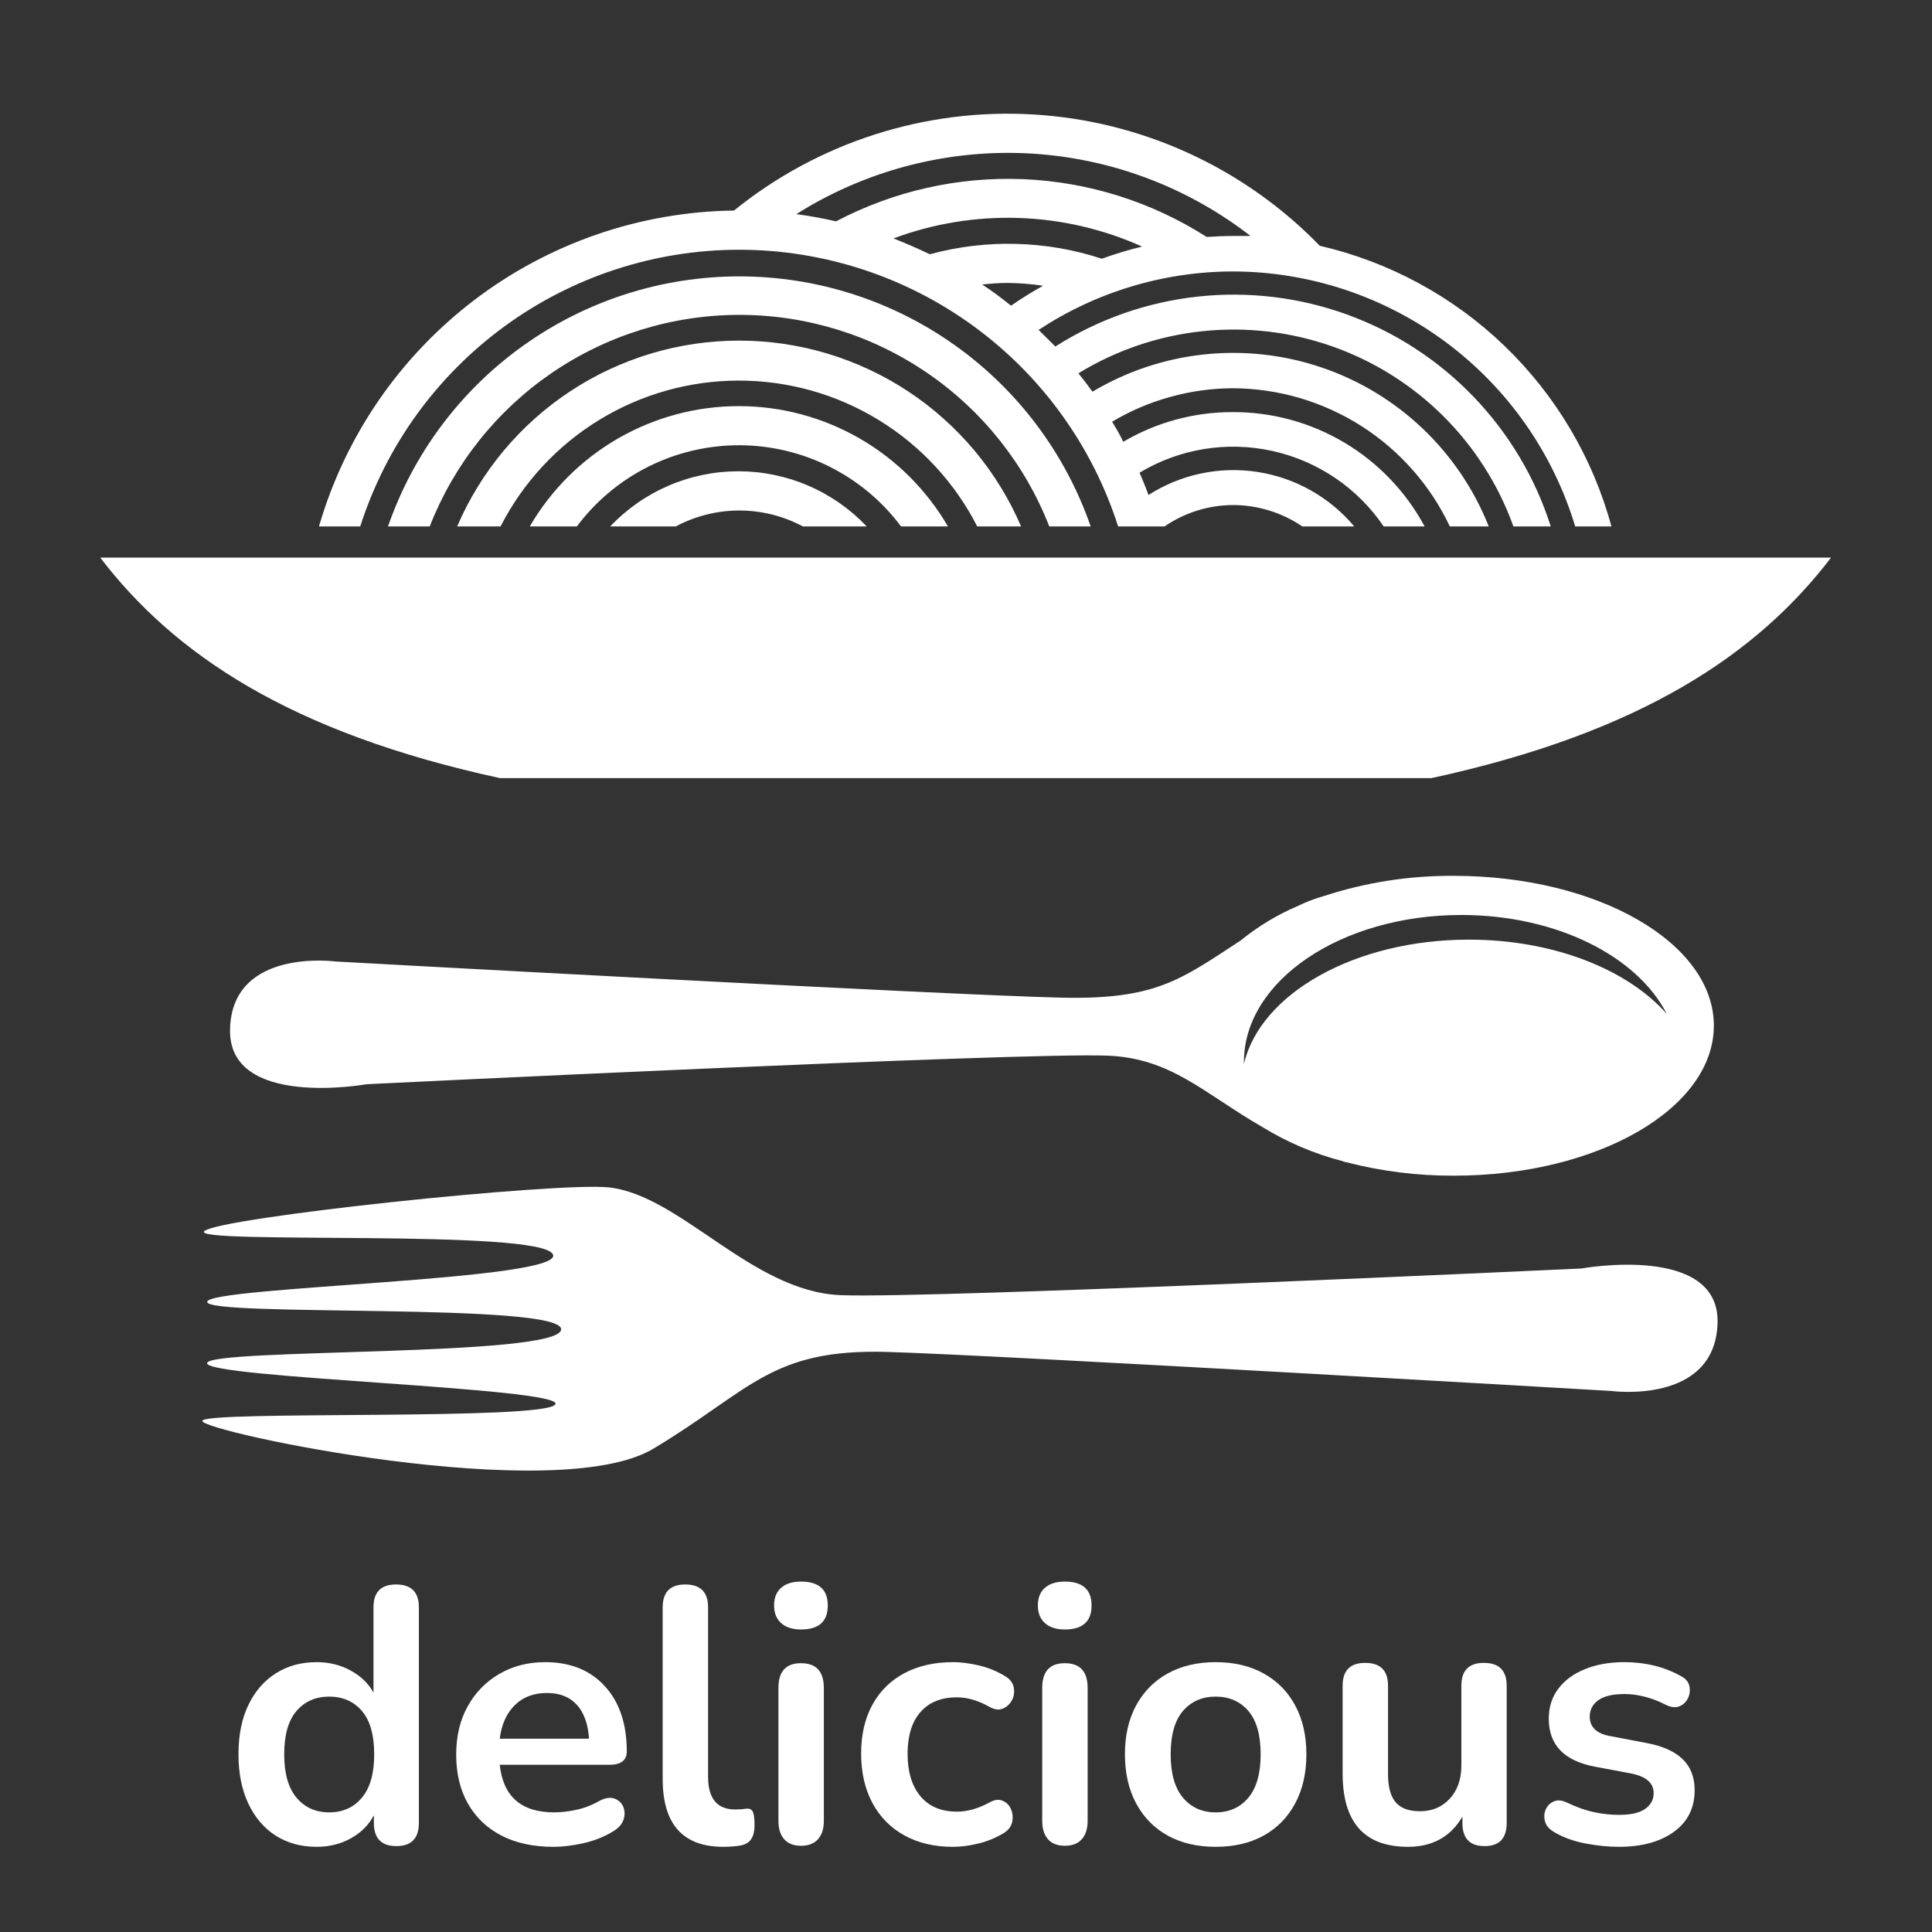 <svg xmlns="http://www.w3.org/2000/svg" xmlns:xlink="http://www.w3.org/1999/xlink" width="500" zoomAndPan="magnify" viewBox="0 0 375 375" height="500" preserveAspectRatio="xMidYMid meet" version="1.0"><rect x="0" y="0" width="375" height="375" fill="#333333" stroke="none"/><defs><g/><clipPath id="id1"><path d="M 19.453 22 L 355.453 22 L 355.453 286 L 19.453 286 Z M 19.453 22 " clip-rule="nonzero"/></clipPath></defs><g clip-path="url(#id1)"><path fill="#ffffff" d="M 333.371 256.996 C 332.742 272.695 312.762 269.988 312.762 269.988 C 312.762 269.988 194.988 263.082 172.258 262.41 C 149.523 261.738 145.691 269.902 126.793 281.203 C 107.891 292.504 38.938 277.848 39.262 275.789 C 39.59 273.734 106.16 275.789 107.805 272.562 C 109.453 269.34 39.695 267.496 40.195 264.574 C 40.691 261.652 108.348 263.426 108.91 258.078 C 109.473 252.73 40 255.676 40.215 252.688 C 40.434 249.699 109.625 248.551 107.328 243.484 C 105.035 238.418 36.406 241.625 39.676 238.938 C 42.945 236.254 107.914 229.41 118.199 230.473 C 132.117 232.012 145.887 250.652 163.098 251.387 C 180.309 252.125 306.938 246.215 306.938 246.215 C 306.938 246.215 334.043 241.277 333.371 256.996 Z M 44.656 199.617 C 45.152 183.898 65.199 186.629 65.199 186.629 C 65.199 186.629 183.059 193.121 205.922 193.641 C 224.367 194.074 229.152 190.156 240.797 182.559 C 244.219 179.777 247.957 177.527 252.012 175.801 C 253.609 175.027 255.262 174.398 256.973 173.918 C 265.168 171.25 273.574 169.945 282.191 170 C 310.078 170 332.656 182.988 332.656 199.078 C 332.656 215.164 310.078 228.199 282.191 228.199 C 275.141 228.223 268.195 227.355 261.367 225.602 L 261.234 225.602 L 260.543 225.363 C 255.031 223.926 249.852 221.719 245 218.738 C 233.719 212.242 227.332 205.379 214.973 204.902 C 198.02 204.23 71.176 210.445 71.176 210.445 C 71.176 210.445 44.09 215.336 44.656 199.617 Z M 241.449 206.48 C 244.652 192.863 262.969 182.383 285.094 182.383 C 301.57 182.383 315.945 188.188 323.52 196.805 C 317.805 185.609 302.133 177.598 283.621 177.598 C 260.328 177.598 241.449 190.371 241.449 206.094 Z M 69.918 102.184 L 61.91 102.184 C 62.539 100.012 63.254 97.871 64.055 95.758 C 64.859 93.645 65.742 91.566 66.707 89.523 C 67.676 87.48 68.723 85.477 69.848 83.52 C 70.977 81.559 72.18 79.645 73.457 77.781 C 74.734 75.918 76.086 74.109 77.512 72.352 C 78.934 70.598 80.426 68.898 81.984 67.262 C 83.543 65.625 85.164 64.055 86.848 62.547 C 88.531 61.039 90.273 59.598 92.07 58.23 C 93.871 56.859 95.719 55.566 97.621 54.344 C 99.523 53.121 101.469 51.98 103.465 50.914 C 105.457 49.848 107.488 48.863 109.559 47.957 C 111.633 47.055 113.734 46.234 115.875 45.496 C 118.012 44.762 120.172 44.109 122.363 43.547 C 124.551 42.984 126.758 42.508 128.984 42.121 C 131.211 41.73 133.449 41.434 135.699 41.223 C 137.953 41.016 140.207 40.895 142.465 40.867 C 143.48 40.047 144.512 39.25 145.559 38.48 C 146.609 37.707 147.676 36.961 148.762 36.238 C 149.844 35.516 150.945 34.82 152.059 34.148 C 153.176 33.477 154.309 32.832 155.453 32.211 C 156.602 31.594 157.758 31 158.934 30.434 C 160.105 29.871 161.293 29.332 162.492 28.82 C 163.688 28.312 164.898 27.828 166.121 27.375 C 167.34 26.922 168.57 26.492 169.812 26.098 C 171.051 25.699 172.301 25.332 173.559 24.992 C 174.816 24.652 176.078 24.34 177.352 24.059 C 178.625 23.777 179.902 23.527 181.184 23.305 C 182.469 23.082 183.758 22.891 185.047 22.727 C 186.34 22.566 187.637 22.434 188.934 22.332 C 190.234 22.227 191.535 22.156 192.836 22.113 C 194.137 22.07 195.438 22.059 196.742 22.078 C 198.043 22.094 199.344 22.145 200.645 22.223 C 201.945 22.301 203.242 22.41 204.539 22.547 C 205.832 22.684 207.125 22.852 208.414 23.051 C 209.699 23.25 210.98 23.477 212.258 23.734 C 213.535 23.992 214.805 24.277 216.07 24.594 C 217.332 24.91 218.59 25.258 219.836 25.629 C 221.082 26.004 222.32 26.406 223.551 26.84 C 224.781 27.27 226 27.73 227.207 28.219 C 228.414 28.707 229.609 29.223 230.793 29.766 C 231.977 30.309 233.148 30.879 234.305 31.477 C 235.461 32.074 236.605 32.699 237.734 33.352 C 238.863 34 239.977 34.676 241.074 35.379 C 242.172 36.082 243.25 36.809 244.312 37.559 C 245.379 38.312 246.422 39.086 247.449 39.887 C 248.48 40.688 249.488 41.512 250.477 42.359 C 251.465 43.207 252.438 44.074 253.387 44.969 C 254.336 45.859 255.262 46.773 256.168 47.707 C 259.523 48.48 262.812 49.477 266.031 50.695 C 269.254 51.914 272.375 53.344 275.402 54.984 C 278.43 56.625 281.336 58.461 284.113 60.492 C 286.895 62.523 289.523 64.734 292.004 67.121 C 294.484 69.508 296.793 72.051 298.934 74.75 C 301.07 77.449 303.016 80.281 304.773 83.242 C 306.527 86.207 308.074 89.273 309.418 92.441 C 310.758 95.613 311.879 98.863 312.785 102.184 L 305.746 102.184 C 305.215 100.414 304.609 98.668 303.938 96.945 C 303.266 95.219 302.523 93.527 301.715 91.863 C 300.91 90.199 300.035 88.57 299.098 86.977 C 298.16 85.383 297.16 83.828 296.098 82.312 C 295.035 80.801 293.914 79.328 292.738 77.906 C 291.559 76.48 290.324 75.105 289.035 73.777 C 287.746 72.449 286.406 71.176 285.016 69.957 C 283.625 68.738 282.191 67.574 280.707 66.469 C 279.223 65.367 277.699 64.32 276.133 63.336 C 274.566 62.355 272.965 61.434 271.324 60.578 C 269.684 59.723 268.012 58.934 266.309 58.211 C 264.609 57.488 262.879 56.836 261.125 56.25 C 259.371 55.668 257.594 55.152 255.801 54.711 C 254.004 54.27 252.191 53.898 250.367 53.598 C 248.543 53.301 246.707 53.074 244.867 52.922 C 243.023 52.77 241.176 52.691 239.328 52.688 C 235.992 52.691 232.672 52.938 229.371 53.426 C 226.07 53.914 222.824 54.637 219.629 55.598 C 216.434 56.559 213.324 57.746 210.305 59.16 C 207.281 60.574 204.379 62.199 201.59 64.035 C 202.695 65.094 203.758 66.199 204.84 67.258 C 205.879 66.602 206.934 65.969 208.008 65.371 C 209.082 64.77 210.176 64.203 211.281 63.664 C 212.387 63.129 213.508 62.625 214.645 62.152 C 215.781 61.676 216.93 61.238 218.09 60.828 C 219.254 60.422 220.422 60.047 221.605 59.707 C 222.789 59.367 223.98 59.062 225.18 58.789 C 226.379 58.516 227.586 58.281 228.801 58.074 C 230.012 57.871 231.23 57.703 232.453 57.57 C 233.68 57.438 234.902 57.34 236.133 57.273 C 237.363 57.211 238.59 57.184 239.82 57.191 C 241.051 57.195 242.281 57.238 243.508 57.316 C 244.738 57.391 245.961 57.504 247.184 57.652 C 248.406 57.797 249.621 57.98 250.832 58.195 C 252.043 58.414 253.25 58.664 254.445 58.949 C 255.641 59.234 256.828 59.555 258.008 59.906 C 259.188 60.262 260.355 60.648 261.512 61.066 C 262.668 61.488 263.812 61.941 264.941 62.426 C 266.074 62.91 267.188 63.43 268.289 63.977 C 269.391 64.527 270.477 65.105 271.543 65.719 C 272.609 66.328 273.66 66.969 274.691 67.641 C 275.723 68.312 276.734 69.012 277.727 69.742 C 278.719 70.469 279.688 71.227 280.633 72.012 C 281.582 72.797 282.508 73.605 283.41 74.445 C 284.312 75.281 285.188 76.145 286.039 77.031 C 286.895 77.918 287.719 78.828 288.52 79.766 C 289.32 80.699 290.094 81.656 290.84 82.633 C 291.586 83.613 292.301 84.613 292.988 85.633 C 293.68 86.652 294.336 87.691 294.965 88.75 C 295.598 89.805 296.195 90.883 296.762 91.973 C 297.328 93.062 297.867 94.172 298.371 95.293 C 298.875 96.418 299.348 97.551 299.785 98.703 C 300.227 99.852 300.633 101.012 301.008 102.184 L 293.754 102.184 C 293.395 101.18 293.004 100.184 292.59 99.203 C 292.172 98.219 291.73 97.246 291.262 96.289 C 290.793 95.328 290.297 94.383 289.773 93.453 C 289.254 92.523 288.703 91.605 288.133 90.707 C 287.559 89.805 286.961 88.922 286.34 88.051 C 285.719 87.184 285.074 86.336 284.402 85.504 C 283.734 84.672 283.043 83.859 282.328 83.066 C 281.613 82.27 280.879 81.496 280.121 80.746 C 279.363 79.992 278.586 79.262 277.789 78.551 C 276.992 77.844 276.176 77.156 275.34 76.492 C 274.504 75.828 273.652 75.188 272.781 74.57 C 271.906 73.953 271.02 73.359 270.117 72.793 C 269.211 72.227 268.293 71.684 267.359 71.168 C 266.426 70.652 265.477 70.16 264.516 69.695 C 263.555 69.234 262.578 68.797 261.594 68.387 C 260.609 67.977 259.613 67.594 258.605 67.238 C 257.598 66.887 256.582 66.559 255.559 66.262 C 254.531 65.961 253.5 65.691 252.461 65.453 C 251.422 65.211 250.375 65 249.324 64.816 C 248.27 64.633 247.215 64.48 246.156 64.355 C 245.094 64.234 244.031 64.137 242.965 64.074 C 241.898 64.008 240.832 63.973 239.766 63.965 C 238.699 63.961 237.633 63.984 236.566 64.039 C 235.5 64.09 234.438 64.172 233.375 64.285 C 232.312 64.398 231.254 64.539 230.203 64.711 C 229.148 64.883 228.098 65.082 227.059 65.312 C 226.016 65.539 224.98 65.797 223.949 66.086 C 222.922 66.371 221.902 66.688 220.891 67.031 C 219.883 67.375 218.883 67.746 217.891 68.145 C 216.902 68.543 215.922 68.969 214.957 69.422 C 213.988 69.875 213.035 70.355 212.098 70.859 C 211.156 71.367 210.23 71.898 209.32 72.457 C 210.25 73.605 211.16 74.816 212.047 76.027 C 212.875 75.535 213.715 75.066 214.566 74.617 C 215.418 74.168 216.281 73.746 217.156 73.344 C 218.031 72.945 218.914 72.566 219.809 72.215 C 220.707 71.859 221.609 71.531 222.523 71.227 C 223.434 70.926 224.355 70.645 225.285 70.391 C 226.211 70.137 227.145 69.906 228.086 69.703 C 229.027 69.5 229.973 69.32 230.922 69.168 C 231.871 69.016 232.828 68.891 233.785 68.789 C 234.738 68.688 235.699 68.613 236.66 68.562 C 237.621 68.516 238.582 68.492 239.547 68.496 C 240.508 68.496 241.469 68.527 242.43 68.582 C 243.391 68.637 244.348 68.719 245.305 68.824 C 246.262 68.93 247.215 69.062 248.164 69.223 C 249.113 69.383 250.055 69.566 250.996 69.773 C 251.934 69.984 252.867 70.219 253.793 70.48 C 254.719 70.738 255.641 71.023 256.551 71.336 C 257.461 71.645 258.363 71.977 259.258 72.336 C 260.148 72.695 261.031 73.078 261.902 73.484 C 262.777 73.891 263.637 74.32 264.484 74.773 C 265.336 75.227 266.172 75.703 266.996 76.199 C 267.816 76.699 268.629 77.219 269.422 77.762 C 270.219 78.301 270.996 78.867 271.762 79.449 C 272.527 80.035 273.273 80.637 274.008 81.262 C 274.738 81.887 275.453 82.531 276.152 83.195 C 276.848 83.859 277.527 84.539 278.188 85.242 C 278.848 85.941 279.488 86.656 280.109 87.395 C 280.73 88.129 281.332 88.879 281.91 89.645 C 282.492 90.414 283.051 91.195 283.59 91.992 C 284.129 92.789 284.645 93.602 285.141 94.43 C 285.637 95.254 286.105 96.094 286.555 96.941 C 287.004 97.793 287.43 98.656 287.832 99.531 C 288.234 100.406 288.613 101.289 288.969 102.184 L 281.414 102.184 C 280.473 100.195 279.398 98.281 278.191 96.441 C 276.98 94.602 275.648 92.859 274.191 91.207 C 272.738 89.559 271.172 88.016 269.5 86.586 C 267.828 85.156 266.062 83.852 264.207 82.668 C 262.352 81.488 260.418 80.445 258.414 79.535 C 256.41 78.625 254.352 77.863 252.242 77.242 C 250.129 76.625 247.984 76.156 245.809 75.844 C 243.629 75.527 241.441 75.363 239.238 75.355 C 235.125 75.383 231.082 75.945 227.117 77.047 C 223.148 78.148 219.398 79.75 215.859 81.852 C 216.637 83.129 217.395 84.43 218.023 85.75 C 221.227 83.867 224.617 82.434 228.203 81.457 C 231.789 80.48 235.438 79.992 239.152 79.992 C 241.059 79.98 242.957 80.094 244.848 80.34 C 246.734 80.586 248.602 80.957 250.441 81.457 C 252.277 81.957 254.074 82.578 255.832 83.32 C 257.586 84.062 259.281 84.922 260.922 85.895 C 262.559 86.867 264.125 87.945 265.617 89.133 C 267.109 90.316 268.512 91.598 269.832 92.977 C 271.148 94.352 272.367 95.812 273.488 97.352 C 274.609 98.895 275.617 100.504 276.52 102.184 L 268.574 102.184 C 267.949 101.262 267.281 100.371 266.57 99.508 C 265.859 98.648 265.109 97.824 264.32 97.035 C 263.531 96.246 262.707 95.496 261.848 94.785 C 260.988 94.078 260.094 93.406 259.172 92.781 C 258.25 92.156 257.297 91.574 256.32 91.039 C 255.34 90.504 254.34 90.016 253.316 89.574 C 252.289 89.133 251.246 88.742 250.184 88.398 C 249.121 88.059 248.047 87.766 246.957 87.527 C 245.867 87.285 244.77 87.098 243.664 86.965 C 242.555 86.828 241.445 86.746 240.328 86.715 C 239.215 86.684 238.102 86.707 236.988 86.781 C 235.875 86.855 234.766 86.984 233.668 87.164 C 232.566 87.344 231.477 87.578 230.398 87.859 C 229.316 88.145 228.254 88.48 227.207 88.863 C 226.16 89.246 225.133 89.68 224.129 90.164 C 223.121 90.645 222.141 91.172 221.184 91.746 C 221.789 93.156 222.375 94.562 222.918 96.078 C 223.691 95.582 224.488 95.121 225.305 94.695 C 226.121 94.273 226.953 93.887 227.805 93.535 C 228.656 93.188 229.52 92.875 230.398 92.605 C 231.281 92.332 232.168 92.102 233.07 91.91 C 233.969 91.723 234.875 91.57 235.789 91.461 C 236.703 91.352 237.621 91.285 238.539 91.258 C 239.461 91.23 240.379 91.246 241.297 91.305 C 242.215 91.359 243.129 91.457 244.039 91.598 C 244.949 91.734 245.852 91.914 246.742 92.137 C 247.637 92.355 248.52 92.617 249.391 92.918 C 250.258 93.215 251.113 93.555 251.953 93.934 C 252.793 94.309 253.613 94.723 254.414 95.176 C 255.215 95.625 255.996 96.113 256.754 96.633 C 257.512 97.156 258.246 97.711 258.953 98.297 C 259.66 98.887 260.344 99.504 260.996 100.152 C 261.648 100.801 262.27 101.48 262.859 102.184 L 252.793 102.184 C 250.805 100.836 248.664 99.805 246.371 99.098 C 244.074 98.391 241.727 98.031 239.328 98.027 C 236.953 98.039 234.633 98.398 232.367 99.105 C 230.102 99.812 227.992 100.84 226.035 102.184 L 217.027 102.184 C 216.41 100.25 215.715 98.344 214.945 96.465 C 214.18 94.586 213.336 92.738 212.422 90.926 C 211.508 89.113 210.523 87.34 209.469 85.605 C 208.414 83.867 207.293 82.176 206.105 80.531 C 204.918 78.883 203.668 77.285 202.355 75.738 C 201.043 74.191 199.668 72.695 198.238 71.258 C 196.805 69.816 195.32 68.434 193.781 67.113 C 192.238 65.789 190.648 64.531 189.008 63.332 C 187.371 62.137 185.684 61.004 183.957 59.941 C 182.227 58.875 180.461 57.879 178.652 56.957 C 176.844 56.031 175.004 55.18 173.129 54.398 C 171.254 53.617 169.352 52.914 167.422 52.285 C 165.492 51.656 163.539 51.102 161.566 50.625 C 159.594 50.148 157.602 49.754 155.598 49.434 C 153.594 49.117 151.578 48.875 149.555 48.715 C 147.531 48.555 145.504 48.477 143.473 48.477 C 141.441 48.477 139.418 48.555 137.391 48.715 C 135.367 48.875 133.355 49.117 131.348 49.434 C 129.344 49.754 127.355 50.148 125.379 50.625 C 123.406 51.102 121.453 51.656 119.523 52.285 C 117.594 52.914 115.691 53.617 113.816 54.398 C 111.941 55.18 110.102 56.031 108.293 56.957 C 106.488 57.879 104.719 58.875 102.992 59.941 C 101.262 61.004 99.578 62.133 97.938 63.332 C 96.297 64.531 94.707 65.789 93.168 67.113 C 91.629 68.434 90.141 69.816 88.711 71.258 C 87.277 72.695 85.906 74.191 84.594 75.738 C 83.277 77.285 82.027 78.883 80.84 80.531 C 79.652 82.176 78.531 83.867 77.477 85.605 C 76.422 87.34 75.438 89.113 74.523 90.926 C 73.609 92.738 72.77 94.586 72 96.465 C 71.23 98.344 70.539 100.25 69.918 102.184 Z M 180.484 49.352 C 185.969 47.863 191.555 47.191 197.238 47.34 C 202.922 47.488 208.465 48.445 213.867 50.219 C 216.43 49.289 219.035 48.5 221.684 47.859 C 217.906 46.16 214 44.844 209.969 43.91 C 205.934 42.977 201.848 42.441 197.711 42.305 C 193.57 42.172 189.461 42.438 185.375 43.105 C 181.289 43.773 177.305 44.832 173.426 46.277 C 175.828 47.23 178.188 48.25 180.484 49.352 Z M 196.242 59.336 C 198.25 57.938 200.32 56.648 202.457 55.461 C 200.184 55.125 197.895 54.941 195.594 54.918 C 193.926 54.918 192.281 55.047 190.637 55.223 C 192.648 56.52 194.426 57.883 196.242 59.336 Z M 195.594 29.672 C 191.98 29.676 188.387 29.934 184.812 30.445 C 181.234 30.957 177.711 31.715 174.242 32.719 C 170.773 33.723 167.391 34.965 164.094 36.449 C 160.801 37.93 157.625 39.633 154.57 41.559 C 157.168 41.906 159.742 42.383 162.277 42.965 C 165.062 41.5 167.93 40.219 170.887 39.133 C 173.84 38.043 176.852 37.152 179.922 36.461 C 182.996 35.77 186.098 35.285 189.234 35.004 C 192.371 34.719 195.512 34.645 198.656 34.777 C 201.801 34.91 204.926 35.25 208.023 35.793 C 211.125 36.34 214.176 37.086 217.18 38.031 C 220.184 38.98 223.109 40.117 225.961 41.453 C 228.812 42.785 231.566 44.301 234.219 45.996 C 235.906 45.891 237.617 45.801 239.328 45.801 C 240.473 45.801 241.492 45.801 242.727 45.801 C 239.379 43.203 235.84 40.898 232.109 38.887 C 228.383 36.875 224.512 35.184 220.504 33.812 C 216.496 32.438 212.398 31.406 208.219 30.711 C 204.039 30.016 199.832 29.668 195.594 29.672 Z M 211.703 102.184 C 211.094 100.426 210.414 98.691 209.672 96.988 C 208.93 95.281 208.121 93.605 207.246 91.961 C 206.371 90.32 205.438 88.711 204.441 87.141 C 203.441 85.57 202.387 84.039 201.27 82.547 C 200.152 81.059 198.98 79.613 197.754 78.215 C 196.527 76.816 195.246 75.469 193.914 74.168 C 192.582 72.867 191.203 71.621 189.773 70.43 C 188.348 69.234 186.875 68.098 185.355 67.02 C 183.84 65.941 182.285 64.922 180.691 63.961 C 179.094 63.004 177.465 62.109 175.801 61.273 C 174.137 60.441 172.441 59.676 170.719 58.973 C 168.996 58.27 167.246 57.637 165.473 57.07 C 163.699 56.504 161.91 56.008 160.098 55.578 C 158.285 55.152 156.461 54.793 154.621 54.508 C 152.785 54.223 150.938 54.004 149.082 53.863 C 147.227 53.719 145.367 53.645 143.508 53.645 C 141.645 53.645 139.785 53.719 137.93 53.863 C 136.074 54.004 134.227 54.223 132.391 54.508 C 130.551 54.793 128.727 55.152 126.914 55.578 C 125.102 56.008 123.312 56.504 121.539 57.07 C 119.766 57.637 118.016 58.27 116.293 58.973 C 114.57 59.676 112.875 60.441 111.211 61.273 C 109.547 62.109 107.918 63.004 106.32 63.961 C 104.727 64.922 103.172 65.941 101.656 67.02 C 100.137 68.098 98.668 69.234 97.238 70.43 C 95.809 71.621 94.43 72.867 93.098 74.168 C 91.766 75.469 90.484 76.816 89.258 78.215 C 88.031 79.613 86.859 81.059 85.742 82.547 C 84.625 84.039 83.57 85.57 82.57 87.141 C 81.574 88.711 80.641 90.32 79.766 91.961 C 78.891 93.605 78.082 95.281 77.34 96.988 C 76.598 98.691 75.918 100.426 75.309 102.184 L 83.406 102.184 C 83.992 100.684 84.637 99.203 85.332 97.75 C 86.031 96.297 86.781 94.871 87.586 93.473 C 88.391 92.074 89.246 90.711 90.152 89.375 C 91.059 88.043 92.016 86.746 93.02 85.484 C 94.023 84.223 95.074 83 96.168 81.816 C 97.262 80.633 98.402 79.492 99.582 78.395 C 100.766 77.297 101.984 76.242 103.242 75.238 C 104.504 74.23 105.801 73.273 107.133 72.363 C 108.461 71.453 109.828 70.594 111.223 69.789 C 112.617 68.98 114.043 68.227 115.496 67.527 C 116.945 66.824 118.422 66.18 119.926 65.59 C 121.426 65 122.945 64.469 124.484 63.992 C 126.027 63.516 127.582 63.098 129.156 62.738 C 130.727 62.379 132.309 62.078 133.906 61.84 C 135.5 61.598 137.102 61.418 138.707 61.297 C 140.316 61.176 141.926 61.117 143.539 61.117 C 145.152 61.117 146.762 61.176 148.367 61.297 C 149.977 61.418 151.578 61.598 153.172 61.84 C 154.766 62.078 156.352 62.379 157.922 62.738 C 159.492 63.098 161.051 63.516 162.59 63.992 C 164.133 64.469 165.652 65 167.152 65.59 C 168.652 66.18 170.129 66.824 171.582 67.527 C 173.035 68.227 174.457 68.98 175.855 69.789 C 177.25 70.594 178.613 71.453 179.945 72.363 C 181.277 73.273 182.574 74.23 183.832 75.238 C 185.094 76.242 186.312 77.297 187.492 78.395 C 188.676 79.492 189.812 80.633 190.91 81.816 C 192.004 83 193.055 84.223 194.059 85.484 C 195.062 86.746 196.016 88.043 196.922 89.375 C 197.832 90.711 198.688 92.074 199.492 93.473 C 200.293 94.871 201.047 96.297 201.742 97.75 C 202.441 99.203 203.082 100.684 203.668 102.184 Z M 198.191 102.184 C 197.621 100.855 197.004 99.547 196.34 98.262 C 195.672 96.98 194.961 95.719 194.203 94.488 C 193.445 93.254 192.645 92.051 191.801 90.879 C 190.953 89.703 190.066 88.562 189.141 87.453 C 188.211 86.344 187.242 85.27 186.238 84.23 C 185.23 83.191 184.188 82.188 183.105 81.227 C 182.027 80.262 180.914 79.34 179.77 78.457 C 178.621 77.574 177.445 76.738 176.234 75.941 C 175.027 75.145 173.793 74.395 172.531 73.688 C 171.266 72.98 169.98 72.32 168.668 71.711 C 167.359 71.098 166.027 70.535 164.676 70.02 C 163.324 69.504 161.957 69.039 160.57 68.621 C 159.184 68.207 157.785 67.844 156.375 67.527 C 154.961 67.215 153.539 66.953 152.109 66.742 C 150.676 66.531 149.238 66.375 147.797 66.27 C 146.355 66.164 144.91 66.113 143.461 66.113 C 142.016 66.113 140.57 66.164 139.129 66.27 C 137.688 66.375 136.25 66.531 134.816 66.742 C 133.387 66.953 131.965 67.215 130.551 67.527 C 129.141 67.844 127.742 68.207 126.355 68.621 C 124.969 69.039 123.602 69.504 122.25 70.02 C 120.898 70.535 119.566 71.098 118.254 71.711 C 116.945 72.32 115.656 72.98 114.395 73.688 C 113.133 74.395 111.898 75.145 110.691 75.941 C 109.48 76.738 108.305 77.574 107.156 78.457 C 106.012 79.34 104.898 80.262 103.816 81.227 C 102.738 82.188 101.695 83.191 100.688 84.23 C 99.684 85.27 98.715 86.344 97.785 87.453 C 96.859 88.562 95.973 89.703 95.125 90.879 C 94.281 92.051 93.48 93.254 92.723 94.488 C 91.965 95.719 91.254 96.98 90.586 98.262 C 89.922 99.547 89.305 100.855 88.734 102.184 L 97.156 102.184 C 98.238 100.062 99.461 98.027 100.824 96.074 C 102.191 94.121 103.68 92.273 105.301 90.523 C 106.918 88.777 108.648 87.148 110.488 85.641 C 112.332 84.129 114.27 82.754 116.301 81.512 C 118.332 80.27 120.438 79.168 122.621 78.215 C 124.801 77.262 127.039 76.465 129.332 75.816 C 131.625 75.172 133.949 74.688 136.309 74.359 C 138.668 74.035 141.039 73.871 143.418 73.871 C 145.801 73.871 148.172 74.035 150.531 74.359 C 152.891 74.688 155.215 75.172 157.508 75.816 C 159.801 76.465 162.035 77.262 164.219 78.215 C 166.402 79.168 168.508 80.27 170.539 81.512 C 172.57 82.754 174.508 84.129 176.348 85.641 C 178.191 87.148 179.922 88.777 181.539 90.523 C 183.156 92.273 184.648 94.121 186.012 96.074 C 187.375 98.027 188.602 100.062 189.684 102.184 Z M 174.941 102.184 L 183.992 102.184 C 183.477 101.301 182.938 100.434 182.367 99.586 C 181.797 98.738 181.199 97.91 180.574 97.102 C 179.953 96.293 179.301 95.504 178.625 94.738 C 177.949 93.973 177.25 93.227 176.527 92.508 C 175.805 91.785 175.059 91.09 174.289 90.418 C 173.52 89.746 172.727 89.098 171.918 88.477 C 171.105 87.855 170.273 87.262 169.422 86.695 C 168.574 86.133 167.703 85.594 166.82 85.082 C 165.934 84.574 165.031 84.094 164.117 83.645 C 163.199 83.191 162.27 82.773 161.324 82.383 C 160.379 81.992 159.426 81.633 158.457 81.305 C 157.488 80.977 156.512 80.684 155.523 80.418 C 154.539 80.156 153.543 79.922 152.543 79.723 C 151.539 79.527 150.531 79.359 149.52 79.227 C 148.504 79.094 147.488 78.992 146.469 78.926 C 145.449 78.859 144.43 78.828 143.41 78.828 C 142.387 78.828 141.367 78.859 140.348 78.926 C 139.328 78.992 138.312 79.094 137.297 79.227 C 136.285 79.359 135.277 79.527 134.277 79.723 C 133.273 79.922 132.277 80.156 131.293 80.418 C 130.305 80.684 129.328 80.977 128.359 81.305 C 127.395 81.633 126.438 81.992 125.492 82.383 C 124.547 82.773 123.617 83.191 122.699 83.645 C 121.785 84.094 120.883 84.574 119.996 85.082 C 119.113 85.594 118.242 86.133 117.395 86.695 C 116.543 87.262 115.711 87.855 114.902 88.477 C 114.09 89.098 113.297 89.746 112.531 90.418 C 111.762 91.09 111.012 91.785 110.289 92.508 C 109.566 93.227 108.867 93.973 108.191 94.738 C 107.516 95.504 106.867 96.293 106.242 97.102 C 105.617 97.91 105.02 98.738 104.453 99.586 C 103.883 100.434 103.34 101.301 102.828 102.184 L 111.961 102.184 C 112.418 101.574 112.891 100.98 113.379 100.398 C 113.871 99.816 114.379 99.25 114.898 98.699 C 115.422 98.145 115.961 97.609 116.516 97.086 C 117.07 96.566 117.637 96.062 118.223 95.574 C 118.805 95.086 119.402 94.617 120.012 94.164 C 120.625 93.711 121.246 93.273 121.883 92.855 C 122.52 92.441 123.164 92.043 123.824 91.664 C 124.484 91.281 125.152 90.922 125.832 90.582 C 126.512 90.242 127.203 89.922 127.902 89.621 C 128.598 89.32 129.305 89.039 130.02 88.781 C 130.734 88.52 131.457 88.281 132.188 88.066 C 132.914 87.848 133.648 87.652 134.391 87.477 C 135.129 87.301 135.875 87.148 136.621 87.016 C 137.371 86.883 138.125 86.773 138.879 86.688 C 139.633 86.598 140.391 86.531 141.152 86.488 C 141.91 86.445 142.668 86.422 143.43 86.422 C 144.191 86.422 144.949 86.445 145.711 86.488 C 146.469 86.531 147.227 86.598 147.98 86.688 C 148.738 86.773 149.488 86.883 150.238 87.016 C 150.988 87.148 151.73 87.301 152.473 87.477 C 153.211 87.652 153.945 87.848 154.676 88.066 C 155.402 88.281 156.125 88.52 156.84 88.781 C 157.555 89.039 158.262 89.32 158.961 89.621 C 159.656 89.922 160.348 90.242 161.027 90.582 C 161.707 90.922 162.375 91.281 163.035 91.664 C 163.695 92.043 164.344 92.441 164.977 92.855 C 165.613 93.273 166.238 93.711 166.848 94.164 C 167.457 94.617 168.055 95.086 168.641 95.574 C 169.223 96.062 169.789 96.566 170.344 97.086 C 170.898 97.609 171.438 98.145 171.961 98.699 C 172.484 99.25 172.988 99.816 173.48 100.398 C 173.969 100.98 174.441 101.574 174.898 102.184 Z M 118.652 102.184 L 131.164 102.184 C 133.062 101.168 135.059 100.398 137.145 99.875 C 139.234 99.352 141.352 99.09 143.508 99.09 C 145.66 99.09 147.777 99.352 149.867 99.875 C 151.957 100.398 153.949 101.168 155.848 102.184 L 168.23 102.184 C 167.43 101.34 166.59 100.539 165.711 99.781 C 164.828 99.023 163.914 98.312 162.961 97.645 C 162.008 96.98 161.023 96.367 160.008 95.801 C 158.992 95.234 157.953 94.723 156.883 94.266 C 155.816 93.805 154.73 93.402 153.621 93.051 C 152.512 92.703 151.391 92.414 150.25 92.18 C 149.113 91.945 147.965 91.766 146.809 91.648 C 145.652 91.531 144.496 91.473 143.332 91.473 C 142.172 91.473 141.012 91.531 139.855 91.648 C 138.699 91.766 137.555 91.945 136.414 92.18 C 135.277 92.414 134.152 92.703 133.047 93.051 C 131.938 93.402 130.848 93.805 129.781 94.266 C 128.715 94.723 127.672 95.234 126.656 95.801 C 125.641 96.367 124.656 96.98 123.703 97.645 C 122.754 98.312 121.836 99.023 120.957 99.781 C 120.074 100.539 119.234 101.34 118.438 102.184 Z M 19.453 108.227 C 33.656 126.801 56.062 142.152 97.047 151.031 L 277.84 151.031 C 318.781 142.152 341.211 126.801 355.41 108.227 Z M 19.453 108.227 " fill-opacity="1" fill-rule="nonzero"/></g><g fill="#ffffff" fill-opacity="1"><g transform="translate(43.617, 357.764)"><g><path d="M 17.828 0.703 C 14.816 0.703 12.172 -0.02 9.891 -1.469 C 7.617 -2.926 5.848 -5.004 4.578 -7.703 C 3.305 -10.41 2.672 -13.594 2.672 -17.25 C 2.672 -20.969 3.305 -24.148 4.578 -26.797 C 5.848 -29.453 7.617 -31.504 9.891 -32.953 C 12.172 -34.41 14.816 -35.141 17.828 -35.141 C 20.266 -35.141 22.469 -34.598 24.438 -33.516 C 26.414 -32.441 27.895 -31.016 28.875 -29.234 L 28.875 -45.781 C 28.875 -48.738 30.332 -50.219 33.25 -50.219 C 36.207 -50.219 37.688 -48.738 37.688 -45.781 L 37.688 -3.938 C 37.688 -0.938 36.227 0.562 33.312 0.562 C 30.406 0.562 28.953 -0.938 28.953 -3.938 L 28.953 -5.422 C 27.961 -3.547 26.477 -2.055 24.5 -0.953 C 22.531 0.148 20.305 0.703 17.828 0.703 Z M 20.281 -5.984 C 22.914 -5.984 25.031 -6.93 26.625 -8.828 C 28.219 -10.734 29.016 -13.539 29.016 -17.25 C 29.016 -21.008 28.219 -23.816 26.625 -25.672 C 25.031 -27.523 22.914 -28.453 20.281 -28.453 C 17.656 -28.453 15.539 -27.523 13.938 -25.672 C 12.344 -23.816 11.547 -21.008 11.547 -17.25 C 11.547 -13.539 12.344 -10.734 13.938 -8.828 C 15.539 -6.93 17.656 -5.984 20.281 -5.984 Z M 20.281 -5.984 "/></g></g></g><g fill="#ffffff" fill-opacity="1"><g transform="translate(85.875, 357.764)"><g><path d="M 21.547 0.703 C 17.648 0.703 14.289 -0.02 11.469 -1.469 C 8.656 -2.926 6.484 -4.992 4.953 -7.672 C 3.43 -10.348 2.672 -13.52 2.672 -17.188 C 2.672 -20.758 3.41 -23.879 4.891 -26.547 C 6.367 -29.223 8.41 -31.32 11.016 -32.844 C 13.629 -34.375 16.602 -35.141 19.938 -35.141 C 24.82 -35.141 28.68 -33.586 31.516 -30.484 C 34.359 -27.391 35.781 -23.172 35.781 -17.828 C 35.781 -16.086 34.656 -15.219 32.406 -15.219 L 11.125 -15.219 C 11.781 -9.062 15.301 -5.984 21.688 -5.984 C 22.914 -5.984 24.289 -6.133 25.812 -6.438 C 27.344 -6.75 28.785 -7.281 30.141 -8.031 C 31.367 -8.738 32.406 -8.961 33.25 -8.703 C 34.094 -8.441 34.691 -7.938 35.047 -7.188 C 35.398 -6.438 35.445 -5.602 35.188 -4.688 C 34.926 -3.77 34.254 -2.984 33.172 -2.328 C 31.523 -1.297 29.633 -0.531 27.5 -0.031 C 25.363 0.457 23.379 0.703 21.547 0.703 Z M 20.281 -29.156 C 17.695 -29.156 15.609 -28.359 14.016 -26.766 C 12.422 -25.172 11.457 -23.008 11.125 -20.281 L 28.453 -20.281 C 28.266 -23.145 27.477 -25.336 26.094 -26.859 C 24.707 -28.391 22.77 -29.156 20.281 -29.156 Z M 20.281 -29.156 "/></g></g></g><g fill="#ffffff" fill-opacity="1"><g transform="translate(124.048, 357.764)"><g><path d="M 16.344 0.703 C 8.5 0.703 4.578 -3.688 4.578 -12.469 L 4.578 -45.781 C 4.578 -48.738 6.035 -50.219 8.953 -50.219 C 11.91 -50.219 13.391 -48.738 13.391 -45.781 L 13.391 -12.891 C 13.391 -8.66 15.148 -6.547 18.672 -6.547 C 19.047 -6.547 19.395 -6.555 19.719 -6.578 C 20.051 -6.609 20.379 -6.645 20.703 -6.688 C 21.359 -6.781 21.805 -6.602 22.047 -6.156 C 22.285 -5.719 22.406 -4.816 22.406 -3.453 C 22.406 -2.273 22.164 -1.359 21.688 -0.703 C 21.219 -0.047 20.445 0.352 19.375 0.5 C 18.383 0.633 17.375 0.703 16.344 0.703 Z M 16.344 0.703 "/></g></g></g><g fill="#ffffff" fill-opacity="1"><g transform="translate(146.515, 357.764)"><g><path d="M 8.953 -41.484 C 7.305 -41.484 6.023 -41.895 5.109 -42.719 C 4.191 -43.539 3.734 -44.68 3.734 -46.141 C 3.734 -47.641 4.191 -48.785 5.109 -49.578 C 6.023 -50.379 7.305 -50.781 8.953 -50.781 C 12.422 -50.781 14.156 -49.234 14.156 -46.141 C 14.156 -43.035 12.422 -41.484 8.953 -41.484 Z M 8.953 0.5 C 7.535 0.5 6.453 0.078 5.703 -0.766 C 4.953 -1.617 4.578 -2.797 4.578 -4.297 L 4.578 -30.141 C 4.578 -33.336 6.035 -34.938 8.953 -34.938 C 11.91 -34.938 13.391 -33.336 13.391 -30.141 L 13.391 -4.297 C 13.391 -2.797 13.008 -1.617 12.25 -0.766 C 11.5 0.078 10.398 0.5 8.953 0.5 Z M 8.953 0.5 "/></g></g></g><g fill="#ffffff" fill-opacity="1"><g transform="translate(164.474, 357.764)"><g><path d="M 20.5 0.703 C 16.883 0.703 13.738 -0.035 11.062 -1.516 C 8.383 -2.992 6.316 -5.094 4.859 -7.812 C 3.398 -10.539 2.672 -13.734 2.672 -17.391 C 2.672 -21.055 3.398 -24.219 4.859 -26.875 C 6.316 -29.531 8.383 -31.57 11.062 -33 C 13.738 -34.426 16.883 -35.141 20.5 -35.141 C 22.051 -35.141 23.727 -34.926 25.531 -34.5 C 27.344 -34.082 29.047 -33.383 30.641 -32.406 C 31.578 -31.844 32.129 -31.113 32.297 -30.219 C 32.461 -29.32 32.344 -28.5 31.938 -27.75 C 31.539 -27 30.953 -26.457 30.172 -26.125 C 29.398 -25.801 28.523 -25.922 27.547 -26.484 C 25.379 -27.703 23.285 -28.312 21.266 -28.312 C 18.211 -28.312 15.852 -27.359 14.188 -25.453 C 12.52 -23.555 11.688 -20.848 11.688 -17.328 C 11.688 -13.848 12.52 -11.109 14.188 -9.109 C 15.852 -7.117 18.211 -6.125 21.266 -6.125 C 23.285 -6.125 25.379 -6.711 27.547 -7.891 C 28.523 -8.453 29.391 -8.566 30.141 -8.234 C 30.898 -7.91 31.441 -7.359 31.766 -6.578 C 32.098 -5.805 32.172 -4.984 31.984 -4.109 C 31.797 -3.242 31.254 -2.531 30.359 -1.969 C 28.805 -1.031 27.16 -0.352 25.422 0.062 C 23.691 0.488 22.051 0.703 20.5 0.703 Z M 20.5 0.703 "/></g></g></g><g fill="#ffffff" fill-opacity="1"><g transform="translate(197.717, 357.764)"><g><path d="M 8.953 -41.484 C 7.305 -41.484 6.023 -41.895 5.109 -42.719 C 4.191 -43.539 3.734 -44.68 3.734 -46.141 C 3.734 -47.641 4.191 -48.785 5.109 -49.578 C 6.023 -50.379 7.305 -50.781 8.953 -50.781 C 12.422 -50.781 14.156 -49.234 14.156 -46.141 C 14.156 -43.035 12.422 -41.484 8.953 -41.484 Z M 8.953 0.5 C 7.535 0.5 6.453 0.078 5.703 -0.766 C 4.953 -1.617 4.578 -2.797 4.578 -4.297 L 4.578 -30.141 C 4.578 -33.336 6.035 -34.938 8.953 -34.938 C 11.91 -34.938 13.391 -33.336 13.391 -30.141 L 13.391 -4.297 C 13.391 -2.797 13.008 -1.617 12.25 -0.766 C 11.5 0.078 10.398 0.5 8.953 0.5 Z M 8.953 0.5 "/></g></g></g><g fill="#ffffff" fill-opacity="1"><g transform="translate(215.677, 357.764)"><g><path d="M 20.281 0.703 C 16.719 0.703 13.617 -0.02 10.984 -1.469 C 8.359 -2.926 6.316 -5.004 4.859 -7.703 C 3.398 -10.41 2.672 -13.594 2.672 -17.25 C 2.672 -20.914 3.398 -24.086 4.859 -26.766 C 6.316 -29.441 8.359 -31.504 10.984 -32.953 C 13.617 -34.41 16.719 -35.141 20.281 -35.141 C 23.852 -35.141 26.953 -34.41 29.578 -32.953 C 32.211 -31.504 34.254 -29.441 35.703 -26.766 C 37.16 -24.086 37.891 -20.914 37.891 -17.25 C 37.891 -13.594 37.16 -10.41 35.703 -7.703 C 34.254 -5.004 32.211 -2.926 29.578 -1.469 C 26.953 -0.02 23.852 0.703 20.281 0.703 Z M 20.281 -5.984 C 22.914 -5.984 25.031 -6.93 26.625 -8.828 C 28.219 -10.734 29.016 -13.539 29.016 -17.25 C 29.016 -21.008 28.219 -23.816 26.625 -25.672 C 25.031 -27.523 22.914 -28.453 20.281 -28.453 C 17.656 -28.453 15.539 -27.523 13.938 -25.672 C 12.344 -23.816 11.547 -21.008 11.547 -17.25 C 11.547 -13.539 12.344 -10.734 13.938 -8.828 C 15.539 -6.93 17.656 -5.984 20.281 -5.984 Z M 20.281 -5.984 "/></g></g></g><g fill="#ffffff" fill-opacity="1"><g transform="translate(256.244, 357.764)"><g><path d="M 17.047 0.703 C 8.586 0.703 4.359 -4.039 4.359 -13.531 L 4.359 -30.562 C 4.359 -33.52 5.816 -35 8.734 -35 C 11.691 -35 13.172 -33.52 13.172 -30.562 L 13.172 -13.391 C 13.172 -10.941 13.66 -9.129 14.641 -7.953 C 15.629 -6.785 17.207 -6.203 19.375 -6.203 C 21.719 -6.203 23.641 -7.008 25.141 -8.625 C 26.648 -10.25 27.406 -12.398 27.406 -15.078 L 27.406 -30.562 C 27.406 -33.52 28.859 -35 31.766 -35 C 34.723 -35 36.203 -33.52 36.203 -30.562 L 36.203 -3.938 C 36.203 -0.938 34.77 0.562 31.906 0.562 C 29.039 0.562 27.609 -0.938 27.609 -3.938 L 27.609 -5.141 C 25.305 -1.242 21.785 0.703 17.047 0.703 Z M 17.047 0.703 "/></g></g></g><g fill="#ffffff" fill-opacity="1"><g transform="translate(297.023, 357.764)"><g><path d="M 17.188 0.703 C 15.164 0.703 13.023 0.488 10.766 0.062 C 8.516 -0.352 6.5 -1.078 4.719 -2.109 C 3.727 -2.672 3.113 -3.363 2.875 -4.188 C 2.645 -5.008 2.68 -5.785 2.984 -6.516 C 3.297 -7.242 3.816 -7.77 4.547 -8.094 C 5.273 -8.426 6.129 -8.359 7.109 -7.891 C 8.992 -6.992 10.754 -6.367 12.391 -6.016 C 14.035 -5.672 15.656 -5.5 17.25 -5.5 C 19.508 -5.5 21.191 -5.883 22.297 -6.656 C 23.398 -7.426 23.953 -8.445 23.953 -9.719 C 23.953 -11.688 22.492 -12.957 19.578 -13.531 L 12.531 -14.859 C 6.57 -15.984 3.594 -19.082 3.594 -24.156 C 3.594 -26.414 4.211 -28.363 5.453 -30 C 6.703 -31.645 8.43 -32.91 10.641 -33.797 C 12.848 -34.691 15.383 -35.141 18.25 -35.141 C 22.375 -35.141 26.055 -34.227 29.297 -32.406 C 30.191 -31.938 30.723 -31.289 30.891 -30.469 C 31.055 -29.645 30.961 -28.867 30.609 -28.141 C 30.254 -27.41 29.703 -26.891 28.953 -26.578 C 28.203 -26.273 27.332 -26.363 26.344 -26.844 C 24.883 -27.594 23.484 -28.129 22.141 -28.453 C 20.805 -28.785 19.531 -28.953 18.312 -28.953 C 16.008 -28.953 14.305 -28.551 13.203 -27.75 C 12.098 -26.957 11.547 -25.898 11.547 -24.578 C 11.547 -22.516 12.883 -21.25 15.562 -20.781 L 22.609 -19.438 C 25.66 -18.875 27.973 -17.844 29.547 -16.344 C 31.117 -14.844 31.906 -12.82 31.906 -10.281 C 31.906 -6.852 30.566 -4.164 27.891 -2.219 C 25.211 -0.27 21.645 0.703 17.188 0.703 Z M 17.188 0.703 "/></g></g></g></svg>